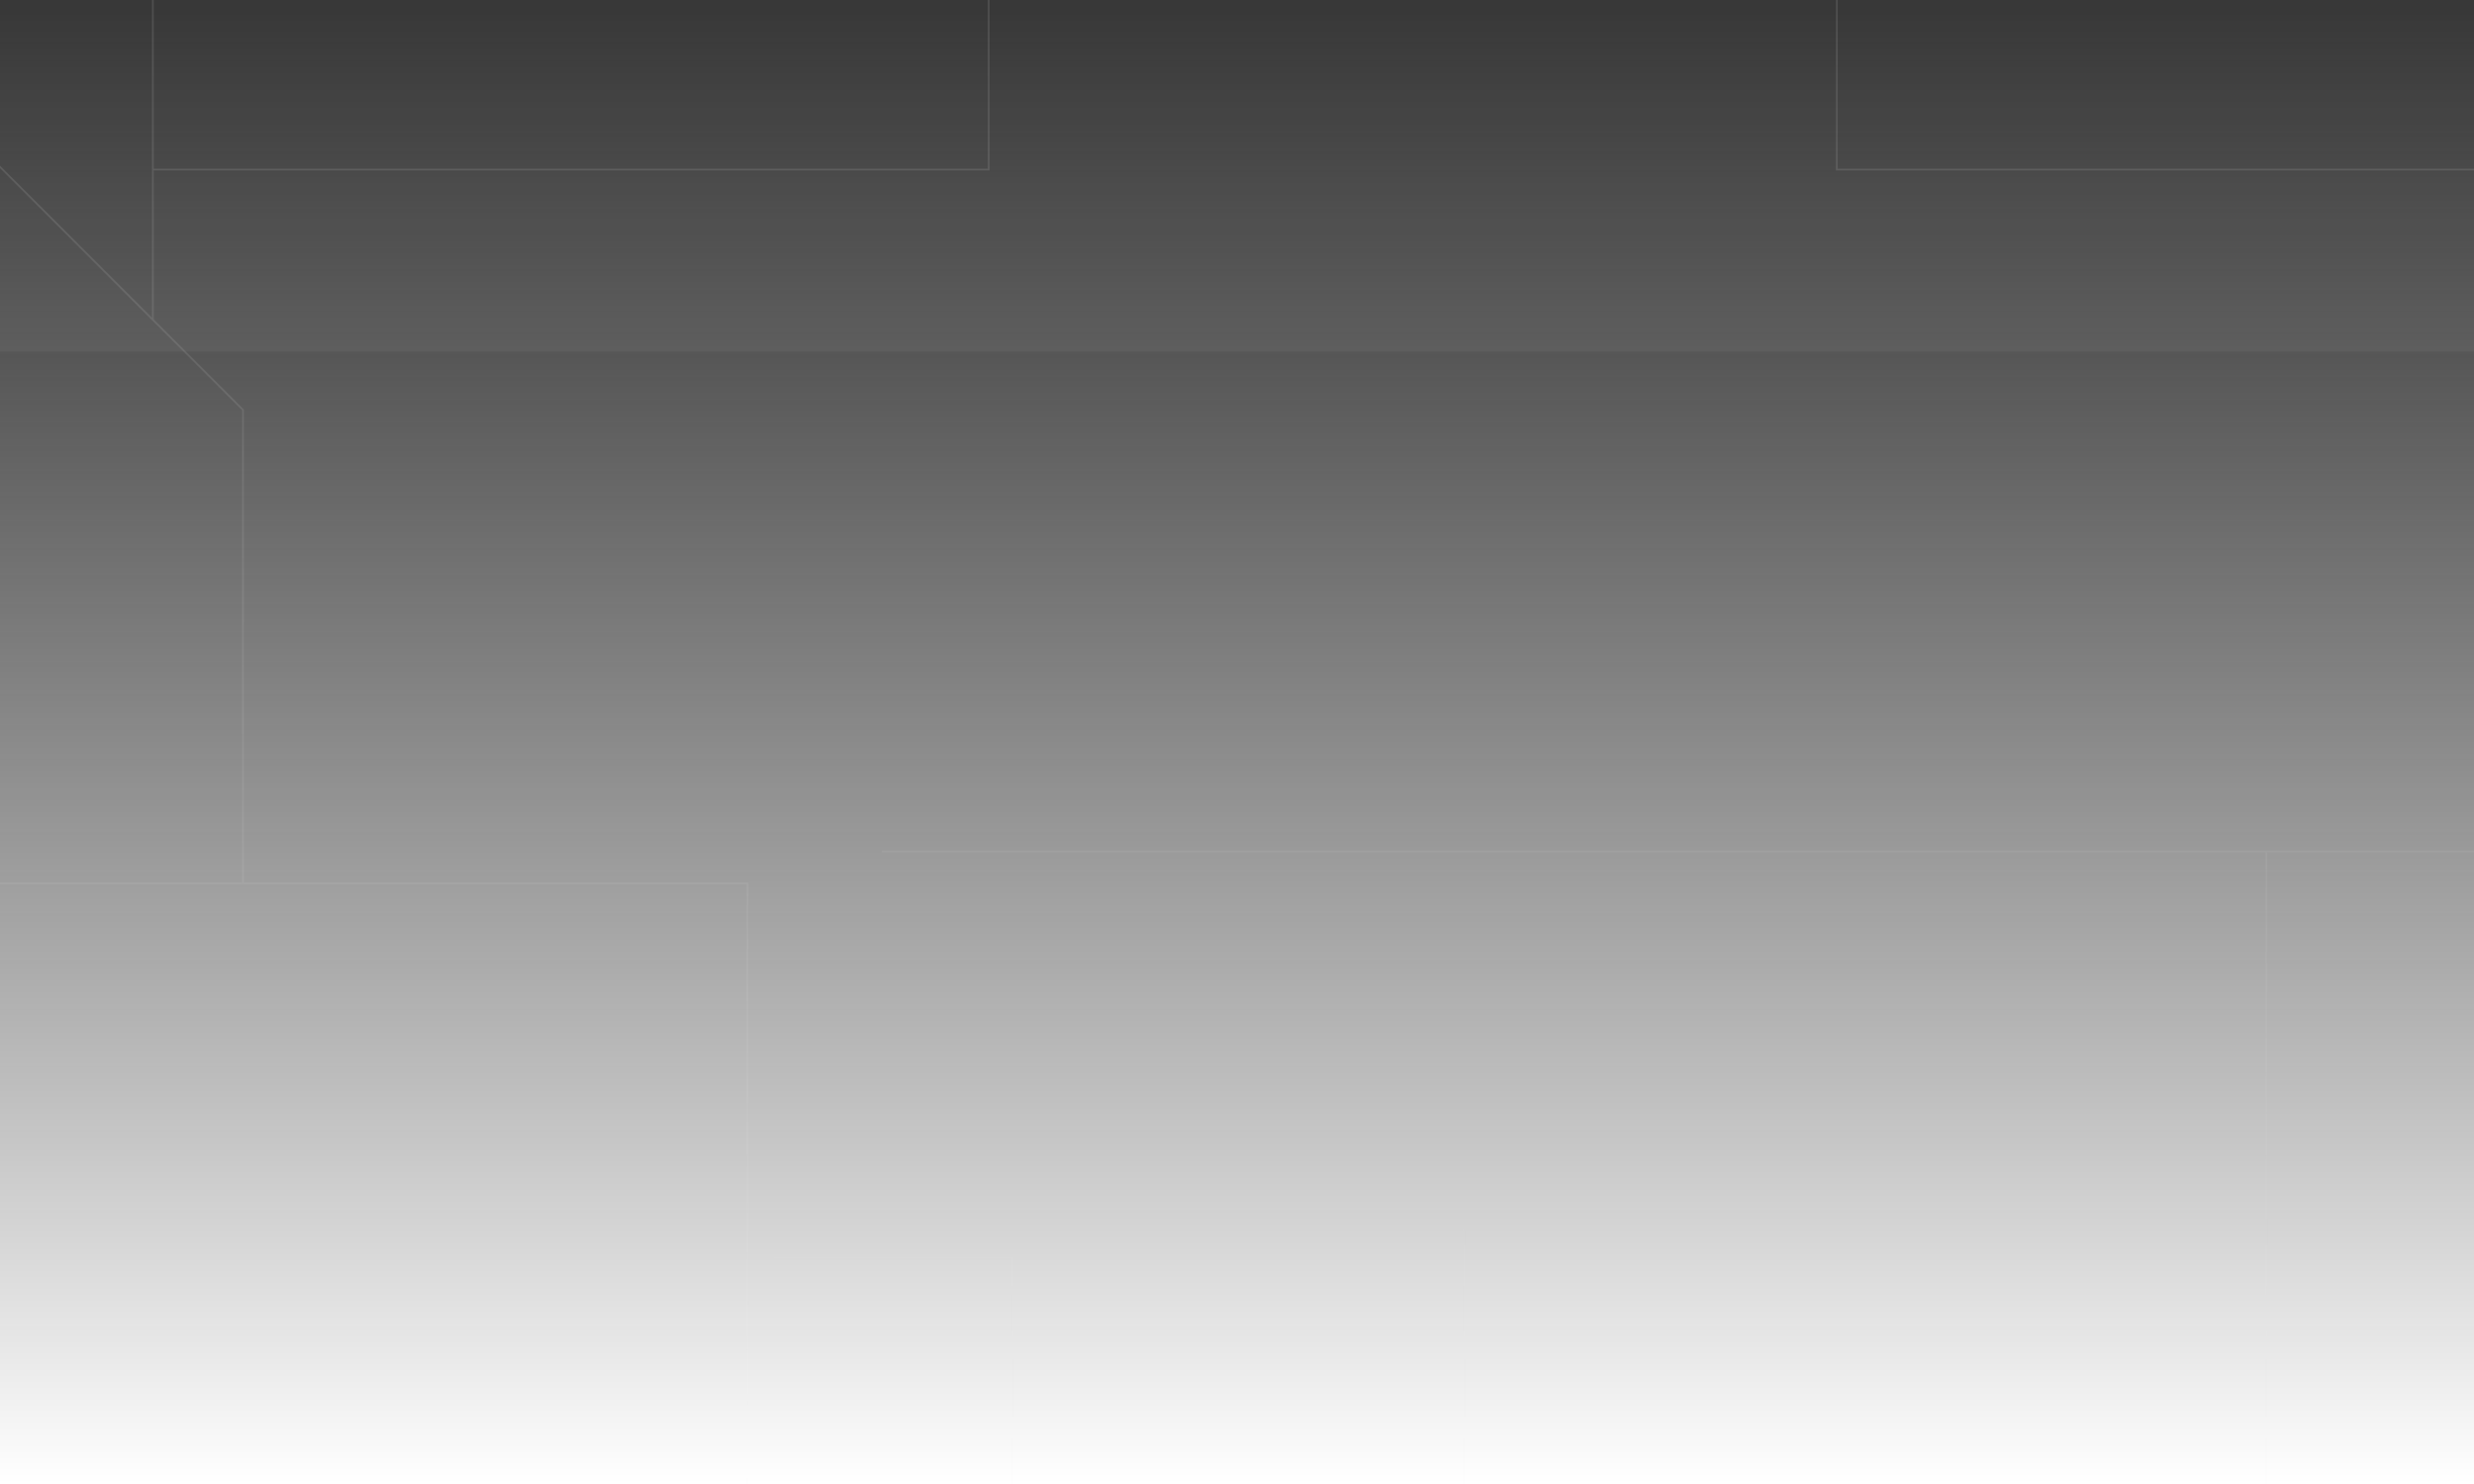 <svg width="1400" height="840" viewBox="0 0 1400 840" fill="none" xmlns="http://www.w3.org/2000/svg">
<g clip-path="url(#clip0_2131_19)">
<rect width="1400" height="840" fill="url(#paint0_linear_2131_19)"/>
<g filter="url(#filter0_f_2131_19)">
<rect x="-117" y="-123" width="1636" height="322" fill="#C3C3C3" fill-opacity="0.08"/>
</g>
<path d="M1282.5 695.5H828.5V891.5H573M1282.5 695.5V482M1282.5 695.5V915H1480M1282.5 482H1064H499M1282.5 482H1426.5V272L1512.5 186V96M573 891.5V1021H458.5M573 891.5V712H438M1512.5 -90V96M1512.5 96H1039.43V-98" stroke="url(#paint1_linear_2131_19)" stroke-opacity="0.15"/>
<path d="M172.5 1239.5V1072.5L20 935.5V845H423V500H137.5M-29 500H137.5M137.5 500V232L86.5 181M-0.5 94L86.5 181M86.5 181V96M86.5 -51.5V96M86.5 96H559.5V-121" stroke="url(#paint2_linear_2131_19)" stroke-opacity="0.15"/>
</g>
<defs>
<filter id="filter0_f_2131_19" x="-430.386" y="-436.386" width="2262.77" height="948.771" filterUnits="userSpaceOnUse" color-interpolation-filters="sRGB">
<feFlood flood-opacity="0" result="BackgroundImageFix"/>
<feBlend mode="normal" in="SourceGraphic" in2="BackgroundImageFix" result="shape"/>
<feGaussianBlur stdDeviation="156.693" result="effect1_foregroundBlur_2131_19"/>
</filter>
<linearGradient id="paint0_linear_2131_19" x1="700" y1="0" x2="700" y2="840" gradientUnits="userSpaceOnUse">
<stop stop-color="#2C2C2C"/>
<stop offset="1" stop-opacity="0"/>
</linearGradient>
<linearGradient id="paint1_linear_2131_19" x1="975.25" y1="-98" x2="975.25" y2="1021" gradientUnits="userSpaceOnUse">
<stop stop-color="#DBDBDB"/>
<stop offset="0.333" stop-color="#EAEAEA" stop-opacity="0.659"/>
<stop offset="0.667" stop-color="white" stop-opacity="0.2"/>
<stop offset="1" stop-color="#999999" stop-opacity="0"/>
</linearGradient>
<linearGradient id="paint2_linear_2131_19" x1="265.25" y1="-121" x2="265.25" y2="1239.5" gradientUnits="userSpaceOnUse">
<stop stop-color="#DBDBDB"/>
<stop offset="0.333" stop-color="#EAEAEA" stop-opacity="0.659"/>
<stop offset="0.667" stop-color="white" stop-opacity="0.2"/>
<stop offset="1" stop-color="#999999" stop-opacity="0"/>
</linearGradient>
<clipPath id="clip0_2131_19">
<rect width="1400" height="840" fill="white"/>
</clipPath>
</defs>
</svg>
